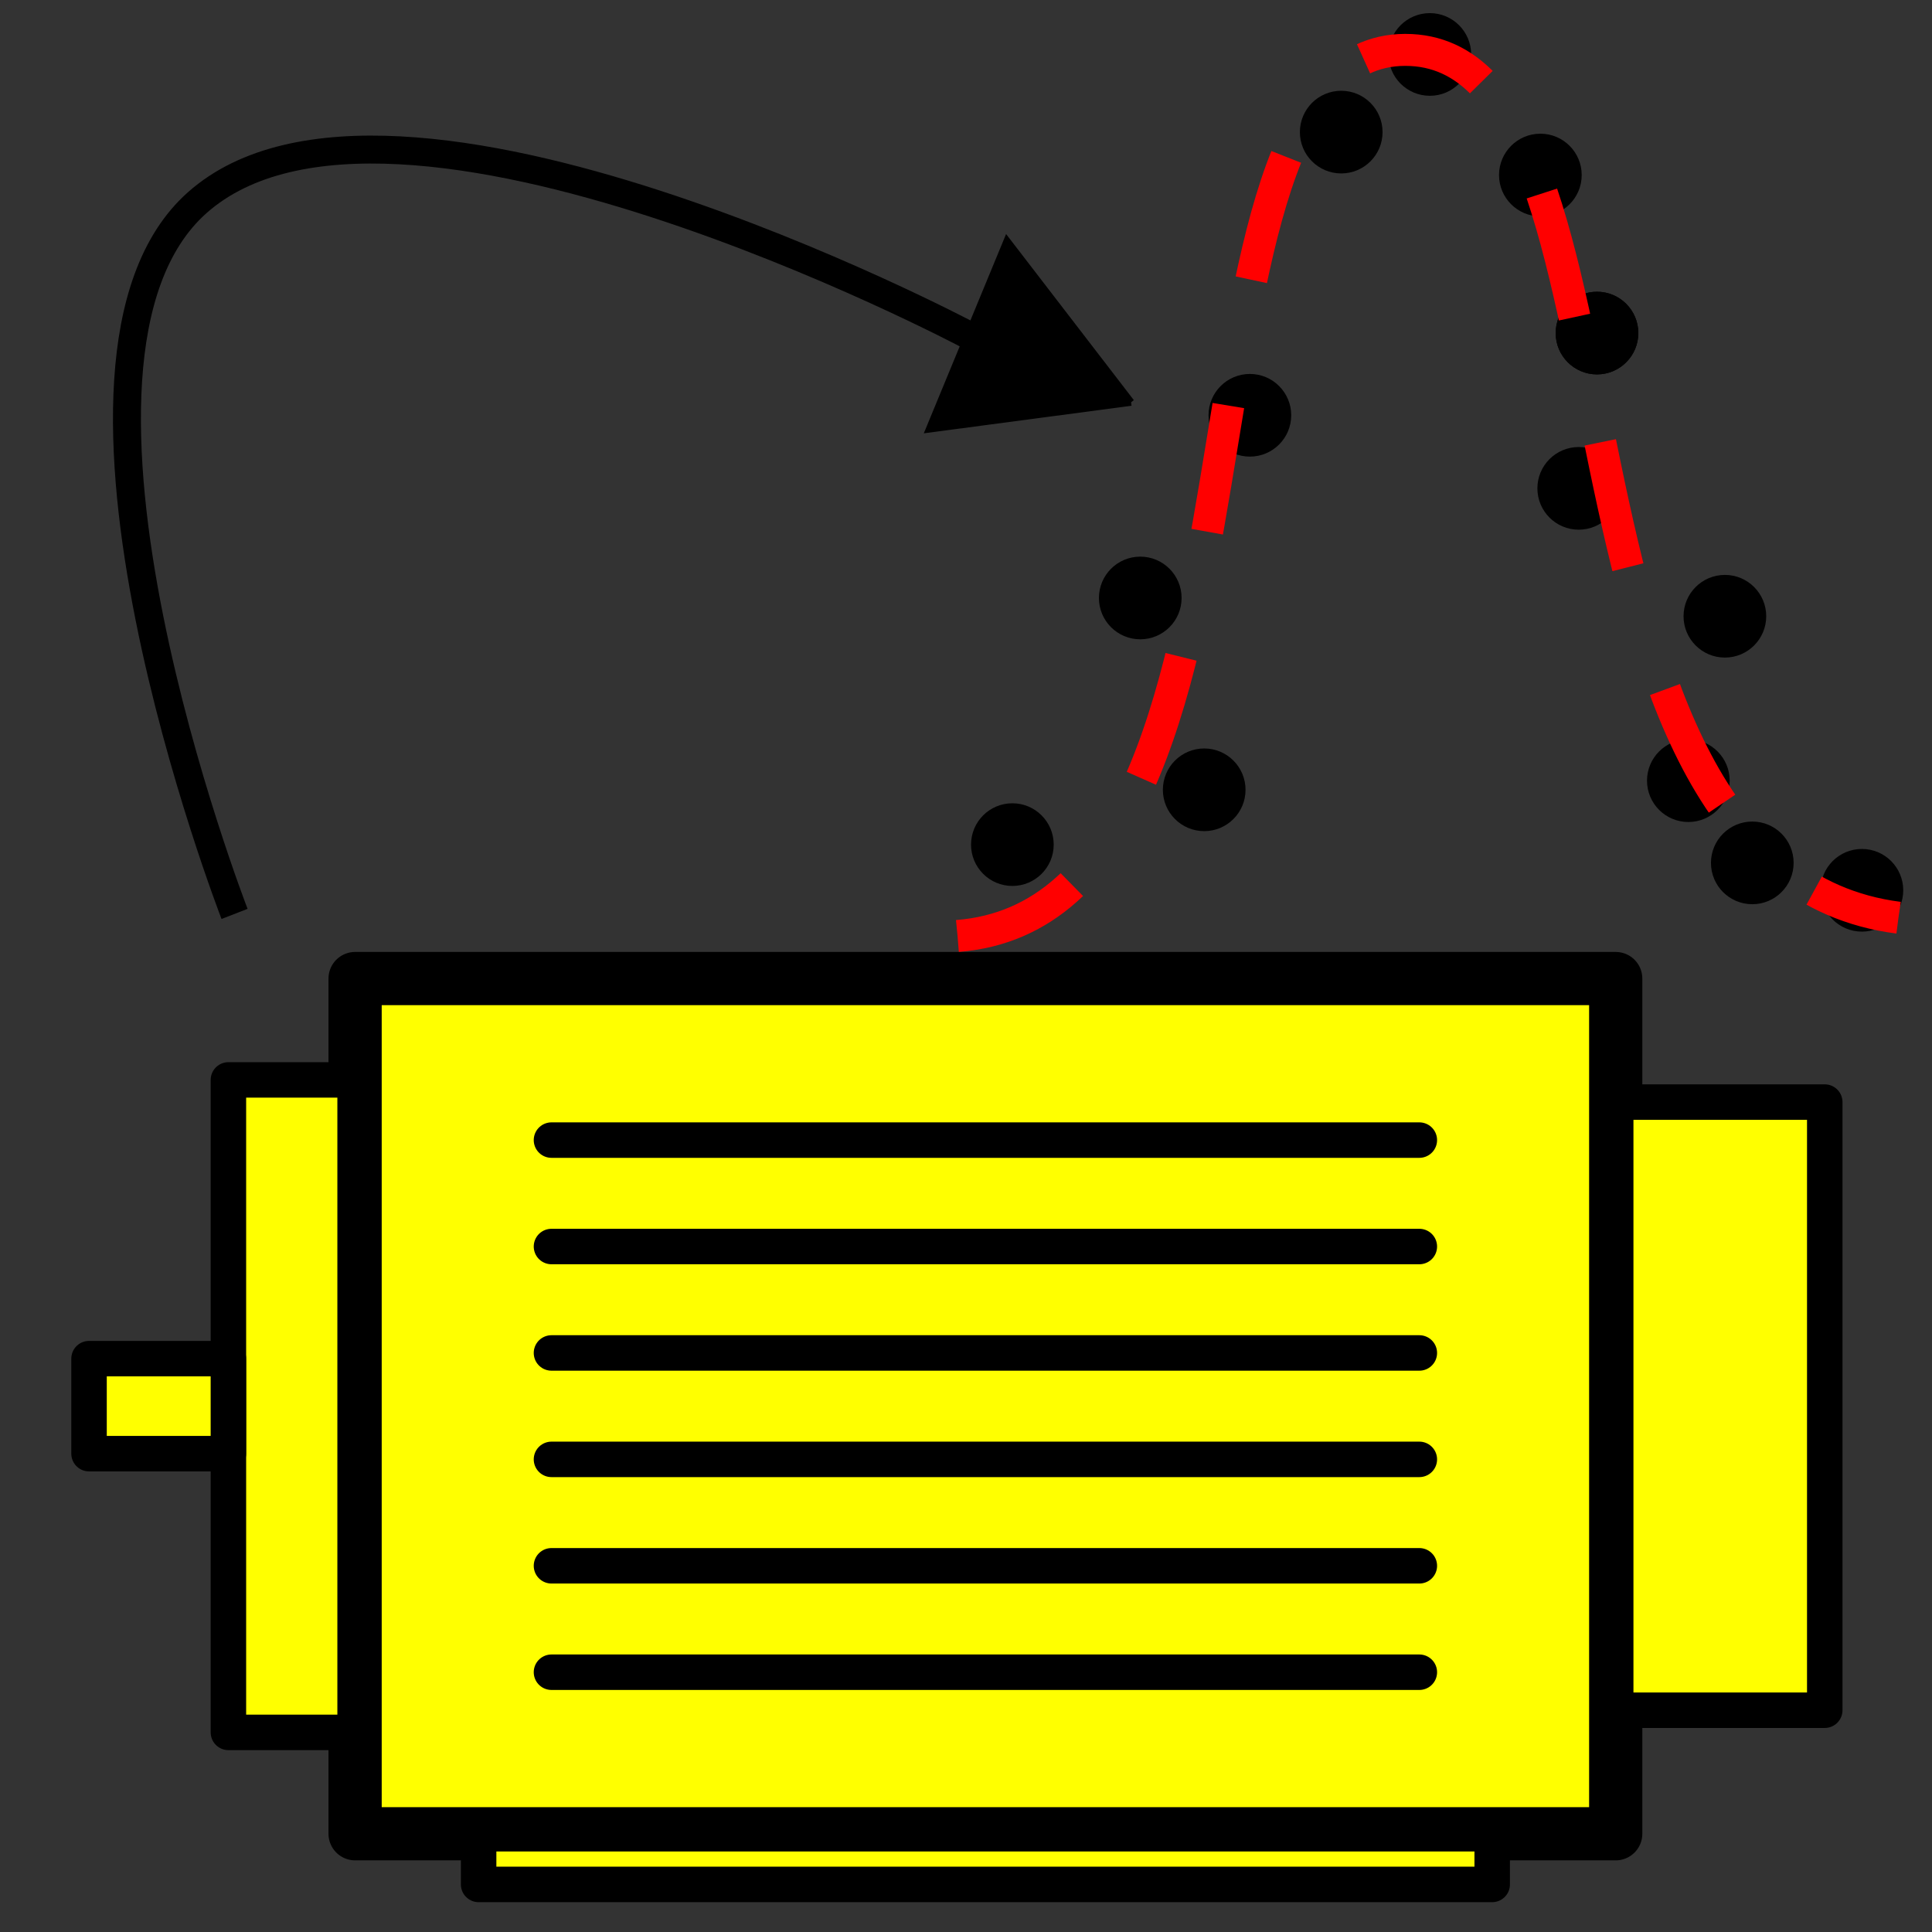 <?xml version="1.0" encoding="UTF-8" standalone="no"?>
<svg
   xmlns:dc="http://purl.org/dc/elements/1.1/"
   xmlns:cc="http://creativecommons.org/ns#"
   xmlns:rdf="http://www.w3.org/1999/02/22-rdf-syntax-ns#"
   xmlns:svg="http://www.w3.org/2000/svg"
   xmlns="http://www.w3.org/2000/svg"
   xmlns:xlink="http://www.w3.org/1999/xlink"
   xmlns:sodipodi="http://sodipodi.sourceforge.net/DTD/sodipodi-0.dtd"
   xmlns:inkscape="http://www.inkscape.org/namespaces/inkscape"
   width="73.162mm"
   height="73.162mm"
   viewBox="0 0 259.237 259.237"
   id="svg2"
   version="1.1"
   inkscape:version="1.0.1 (3bc2e813f5, 2020-09-07)"
   sodipodi:docname="motor_to_peak.svg">
  <rect x="0" y="0" width="259.237" height="259.237" fill="#333333" stroke="none"/>
  <defs
     id="defs4">
    <marker
       inkscape:stockid="Arrow2Mend"
       orient="auto"
       refY="0.0"
       refX="0.0"
       id="Arrow2Mend"
       style="overflow:visible;"
       inkscape:isstock="true">
      <path
         id="path6194"
         style="fill-rule:evenodd;stroke-width:0.625;stroke-linejoin:round;stroke:#000000;stroke-opacity:1;fill:#000000;fill-opacity:1"
         d="M 8.719,4.034 L -2.207,0.016 L 8.719,-4.002 C 6.973,-1.63 6.983,1.616 8.719,4.034 z "
         transform="scale(0.6) rotate(180) translate(0,0)" />
    </marker>
    <marker
       inkscape:stockid="Arrow1Send"
       orient="auto"
       refY="0.0"
       refX="0.0"
       id="Arrow1Send"
       style="overflow:visible;"
       inkscape:isstock="true">
      <path
         id="path6182"
         d="M 0.0,0.0 L 5.0,-5.0 L -12.5,0.0 L 5.0,5.0 L 0.0,0.0 z "
         style="fill-rule:evenodd;stroke:#000000;stroke-width:1pt;stroke-opacity:1;fill:#000000;fill-opacity:1"
         transform="scale(0.2) rotate(180) translate(6,0)" />
    </marker>
    <marker
       inkscape:stockid="Arrow1Lend"
       orient="auto"
       refY="0.0"
       refX="0.0"
       id="Arrow1Lend"
       style="overflow:visible;"
       inkscape:isstock="true">
      <path
         id="path6170"
         d="M 0.0,0.0 L 5.0,-5.0 L -12.5,0.0 L 5.0,5.0 L 0.0,0.0 z "
         style="fill-rule:evenodd;stroke:#000000;stroke-width:1pt;stroke-opacity:1;fill:#000000;fill-opacity:1"
         transform="scale(0.8) rotate(180) translate(12.5,0)" />
    </marker>
  </defs>
  <sodipodi:namedview
     id="base"
     pagecolor="#ffffff"
     bordercolor="#666666"
     borderopacity="1.0"
     inkscape:pageopacity="0.0"
     inkscape:pageshadow="2"
     inkscape:zoom="1.4"
     inkscape:cx="35.54183"
     inkscape:cy="105.4342"
     inkscape:document-units="px"
     inkscape:current-layer="layer1"
     showgrid="false"
     fit-margin-top="0"
     fit-margin-left="0"
     fit-margin-right="0"
     fit-margin-bottom="0"
     inkscape:window-width="1920"
     inkscape:window-height="1011"
     inkscape:window-x="0"
     inkscape:window-y="0"
     inkscape:window-maximized="1"
     inkscape:snap-bbox="false"
     inkscape:snap-bbox-edge-midpoints="true"
     inkscape:snap-midpoints="true"
     inkscape:snap-smooth-nodes="true"
     inkscape:object-nodes="true"
     inkscape:snap-intersection-paths="true"
     inkscape:object-paths="true"
     inkscape:snap-bbox-midpoints="false"
     inkscape:snap-nodes="true"
     inkscape:document-rotation="0" />
  <g
     inkscape:label="Layer 1"
     inkscape:groupmode="layer"
     id="layer1"
     transform="translate(-102.717,-104.52)">
    <g
       id="g6163"
       transform="translate(-1.339,64.286)">
      <g
         transform="matrix(1.19,0,0,1.19,-20.679,-14.833)"
         id="g4862">
        <rect
           style="fill:#ffff00;fill-opacity:1;stroke:#000000;stroke-width:6;stroke-linecap:round;stroke-linejoin:round;stroke-miterlimit:4;stroke-dasharray:none;stroke-dashoffset:0;stroke-opacity:1"
           id="rect4832"
           width="142.143"
           height="96.429"
           x="144.859"
           y="156.614" />
        <g
           id="g4846"
           transform="translate(2.857,-3.214)"
           style="fill:#ffff00">
          <path
             inkscape:connector-curvature="0"
             id="path4834"
             d="m 164.145,178.043 h 97.857"
             style="fill:#ffff00;fill-rule:evenodd;stroke:#000000;stroke-width:4;stroke-linecap:round;stroke-linejoin:round;stroke-miterlimit:4;stroke-dasharray:none;stroke-opacity:1" />
          <use
             style="fill:#ffff00;stroke-width:4;stroke-linecap:round;stroke-linejoin:round;stroke-miterlimit:4;stroke-dasharray:none"
             height="100%"
             width="100%"
             transform="translate(0,12)"
             id="use4836"
             xlink:href="#path4834"
             y="0"
             x="0" />
          <use
             style="fill:#ffff00;stroke-width:4;stroke-linecap:round;stroke-linejoin:round;stroke-miterlimit:4;stroke-dasharray:none"
             height="100%"
             width="100%"
             transform="translate(0,12)"
             id="use4838"
             xlink:href="#use4836"
             y="0"
             x="0" />
          <use
             style="fill:#ffff00;stroke-width:4;stroke-linecap:round;stroke-linejoin:round;stroke-miterlimit:4;stroke-dasharray:none"
             height="100%"
             width="100%"
             transform="translate(0,12)"
             id="use4840"
             xlink:href="#use4838"
             y="0"
             x="0" />
          <use
             style="fill:#ffff00;stroke-width:4;stroke-linecap:round;stroke-linejoin:round;stroke-miterlimit:4;stroke-dasharray:none"
             height="100%"
             width="100%"
             transform="translate(0,12)"
             id="use4842"
             xlink:href="#use4840"
             y="0"
             x="0" />
          <use
             style="fill:#ffff00;stroke-width:4;stroke-linecap:round;stroke-linejoin:round;stroke-miterlimit:4;stroke-dasharray:none"
             height="100%"
             width="100%"
             transform="translate(0,12)"
             id="use4844"
             xlink:href="#use4842"
             y="0"
             x="0" />
        </g>
        <rect
           style="fill:#ffff00;fill-opacity:1;stroke:#000000;stroke-width:4;stroke-linecap:round;stroke-linejoin:round;stroke-miterlimit:4;stroke-dasharray:none;stroke-dashoffset:0;stroke-opacity:1"
           id="rect4854"
           width="14.286"
           height="73.571"
           x="130.574"
           y="168.043" />
        <rect
           style="fill:#ffff00;fill-opacity:1;stroke:#000000;stroke-width:4;stroke-linecap:round;stroke-linejoin:round;stroke-miterlimit:4;stroke-dasharray:none;stroke-dashoffset:0;stroke-opacity:1"
           id="rect4856"
           width="114.286"
           height="5.714"
           x="158.788"
           y="253.043" />
        <rect
           style="fill:#ffff00;fill-opacity:1;stroke:#000000;stroke-width:4;stroke-linecap:round;stroke-linejoin:round;stroke-miterlimit:4;stroke-dasharray:none;stroke-dashoffset:0;stroke-opacity:1"
           id="rect4858"
           width="15.714"
           height="10.714"
           x="114.859"
           y="199.471" />
        <rect
           style="fill:#ffff00;fill-opacity:1;stroke:#000000;stroke-width:4;stroke-linecap:round;stroke-linejoin:round;stroke-miterlimit:4;stroke-dasharray:none;stroke-dashoffset:0;stroke-opacity:1"
           id="rect4860"
           width="23.571"
           height="68.571"
           x="287.002"
           y="170.543" />
      </g>
    </g>
    <path
       style="fill:none;stroke:#000000;stroke-width:3.75;stroke-linecap:butt;stroke-linejoin:miter;stroke-miterlimit:4;stroke-dasharray:none;stroke-opacity:1;marker-end:"
       d="m 134.19,227.15 c 0,0 -28.826,-74.26 -5.022,-95.424 26.149,-23.249 103.46,17.746 103.46,17.746"
       id="path6165"
       inkscape:connector-curvature="0"
       sodipodi:nodetypes="cac" />
    <g
       transform="matrix(0.429,0,0,0.429,198.109,-59.561)"
       id="g7840">
      <circle
         r="11.429"
         cy="266.648"
         cx="194.286"
         transform="translate(-100,380)"
         id="path4569"
         style="fill:#000000;fill-opacity:1;stroke:#000000;stroke-width:3;stroke-miterlimit:4;stroke-dasharray:none;stroke-opacity:1" />
      <circle
         r="11.429"
         cy="266.648"
         cx="194.286"
         style="fill:#000000;fill-opacity:1;stroke:#000000;stroke-width:3;stroke-miterlimit:4;stroke-dasharray:none;stroke-opacity:1"
         id="path4582"
         transform="translate(-40,362.857)" />
      <circle
         r="11.429"
         cy="266.648"
         cx="194.286"
         transform="translate(-60,302.857)"
         id="path4584"
         style="fill:#000000;fill-opacity:1;stroke:#000000;stroke-width:3;stroke-miterlimit:4;stroke-dasharray:none;stroke-opacity:1" />
      <circle
         r="11.429"
         cy="266.648"
         cx="194.286"
         style="fill:#000000;fill-opacity:1;stroke:#000000;stroke-width:3;stroke-miterlimit:4;stroke-dasharray:none;stroke-opacity:1"
         id="path4588"
         transform="translate(-25.714,245.714)" />
      <circle
         r="11.429"
         cy="266.648"
         cx="194.286"
         transform="translate(2.857,157.143)"
         id="path4590"
         style="fill:#000000;fill-opacity:1;stroke:#000000;stroke-width:3;stroke-miterlimit:4;stroke-dasharray:none;stroke-opacity:1" />
      <circle
         r="11.429"
         cy="266.648"
         cx="194.286"
         style="fill:#000000;fill-opacity:1;stroke:#000000;stroke-width:3;stroke-miterlimit:4;stroke-dasharray:none;stroke-opacity:1"
         id="path4592"
         transform="translate(30.571,132.857)" />
      <circle
         r="11.429"
         cy="266.648"
         cx="194.286"
         transform="translate(65.143,170.571)"
         id="path4594"
         style="fill:#000000;fill-opacity:1;stroke:#000000;stroke-width:3;stroke-miterlimit:4;stroke-dasharray:none;stroke-opacity:1" />
      <circle
         r="11.429"
         cy="266.648"
         cx="194.286"
         style="fill:#000000;fill-opacity:1;stroke:#000000;stroke-width:3;stroke-miterlimit:4;stroke-dasharray:none;stroke-opacity:1"
         id="path4596"
         transform="translate(77.143,268.571)" />
      <circle
         r="11.429"
         cy="266.648"
         cx="194.286"
         transform="translate(82.857,220)"
         id="path4602"
         style="fill:#000000;fill-opacity:1;stroke:#000000;stroke-width:3;stroke-miterlimit:4;stroke-dasharray:none;stroke-opacity:1" />
      <circle
         r="11.429"
         cy="266.648"
         cx="194.286"
         style="fill:#000000;fill-opacity:1;stroke:#000000;stroke-width:3;stroke-miterlimit:4;stroke-dasharray:none;stroke-opacity:1"
         id="path4604"
         transform="translate(82.857,220)" />
      <circle
         r="11.429"
         cy="266.648"
         cx="194.286"
         transform="translate(122.857,308.571)"
         id="path4606"
         style="fill:#000000;fill-opacity:1;stroke:#000000;stroke-width:3;stroke-miterlimit:4;stroke-dasharray:none;stroke-opacity:1" />
      <circle
         r="11.429"
         cy="266.648"
         cx="194.286"
         style="fill:#000000;fill-opacity:1;stroke:#000000;stroke-width:3;stroke-miterlimit:4;stroke-dasharray:none;stroke-opacity:1"
         id="path4608"
         transform="translate(131.429,385.714)" />
      <circle
         r="11.429"
         cy="266.648"
         cx="194.286"
         transform="translate(111.429,360)"
         id="path4610"
         style="fill:#000000;fill-opacity:1;stroke:#000000;stroke-width:3;stroke-miterlimit:4;stroke-dasharray:none;stroke-opacity:1" />
      <circle
         r="11.429"
         cy="266.648"
         cx="194.286"
         style="fill:#000000;fill-opacity:1;stroke:#000000;stroke-width:3;stroke-miterlimit:4;stroke-dasharray:none;stroke-opacity:1"
         id="path4612"
         transform="translate(165.714,394.286)" />
      <path
         sodipodi:nodetypes="czc"
         inkscape:connector-curvature="0"
         id="path2985"
         d="M 77.143,675.219 C 185.714,666.648 137.152,398.195 217.143,398.076 c 79.99,-0.119 35.238,256.19 154.286,271.429"
         style="fill:none;stroke:#ff0000;stroke-width:10;stroke-linecap:butt;stroke-linejoin:miter;stroke-miterlimit:4;stroke-dasharray:40, 40;stroke-dashoffset:0;stroke-opacity:1" />
    </g>
    <path
       id="path988"
       style="fill:#000000;fill-opacity:1;stroke:#000000;stroke-width:0.938px;stroke-linecap:butt;stroke-linejoin:miter;stroke-opacity:1"
       d="m 254.486,158.497 -27.07,3.595 10.422,-25.24 16.648,21.646"
       sodipodi:nodetypes="cccc" />
  </g>
</svg>
